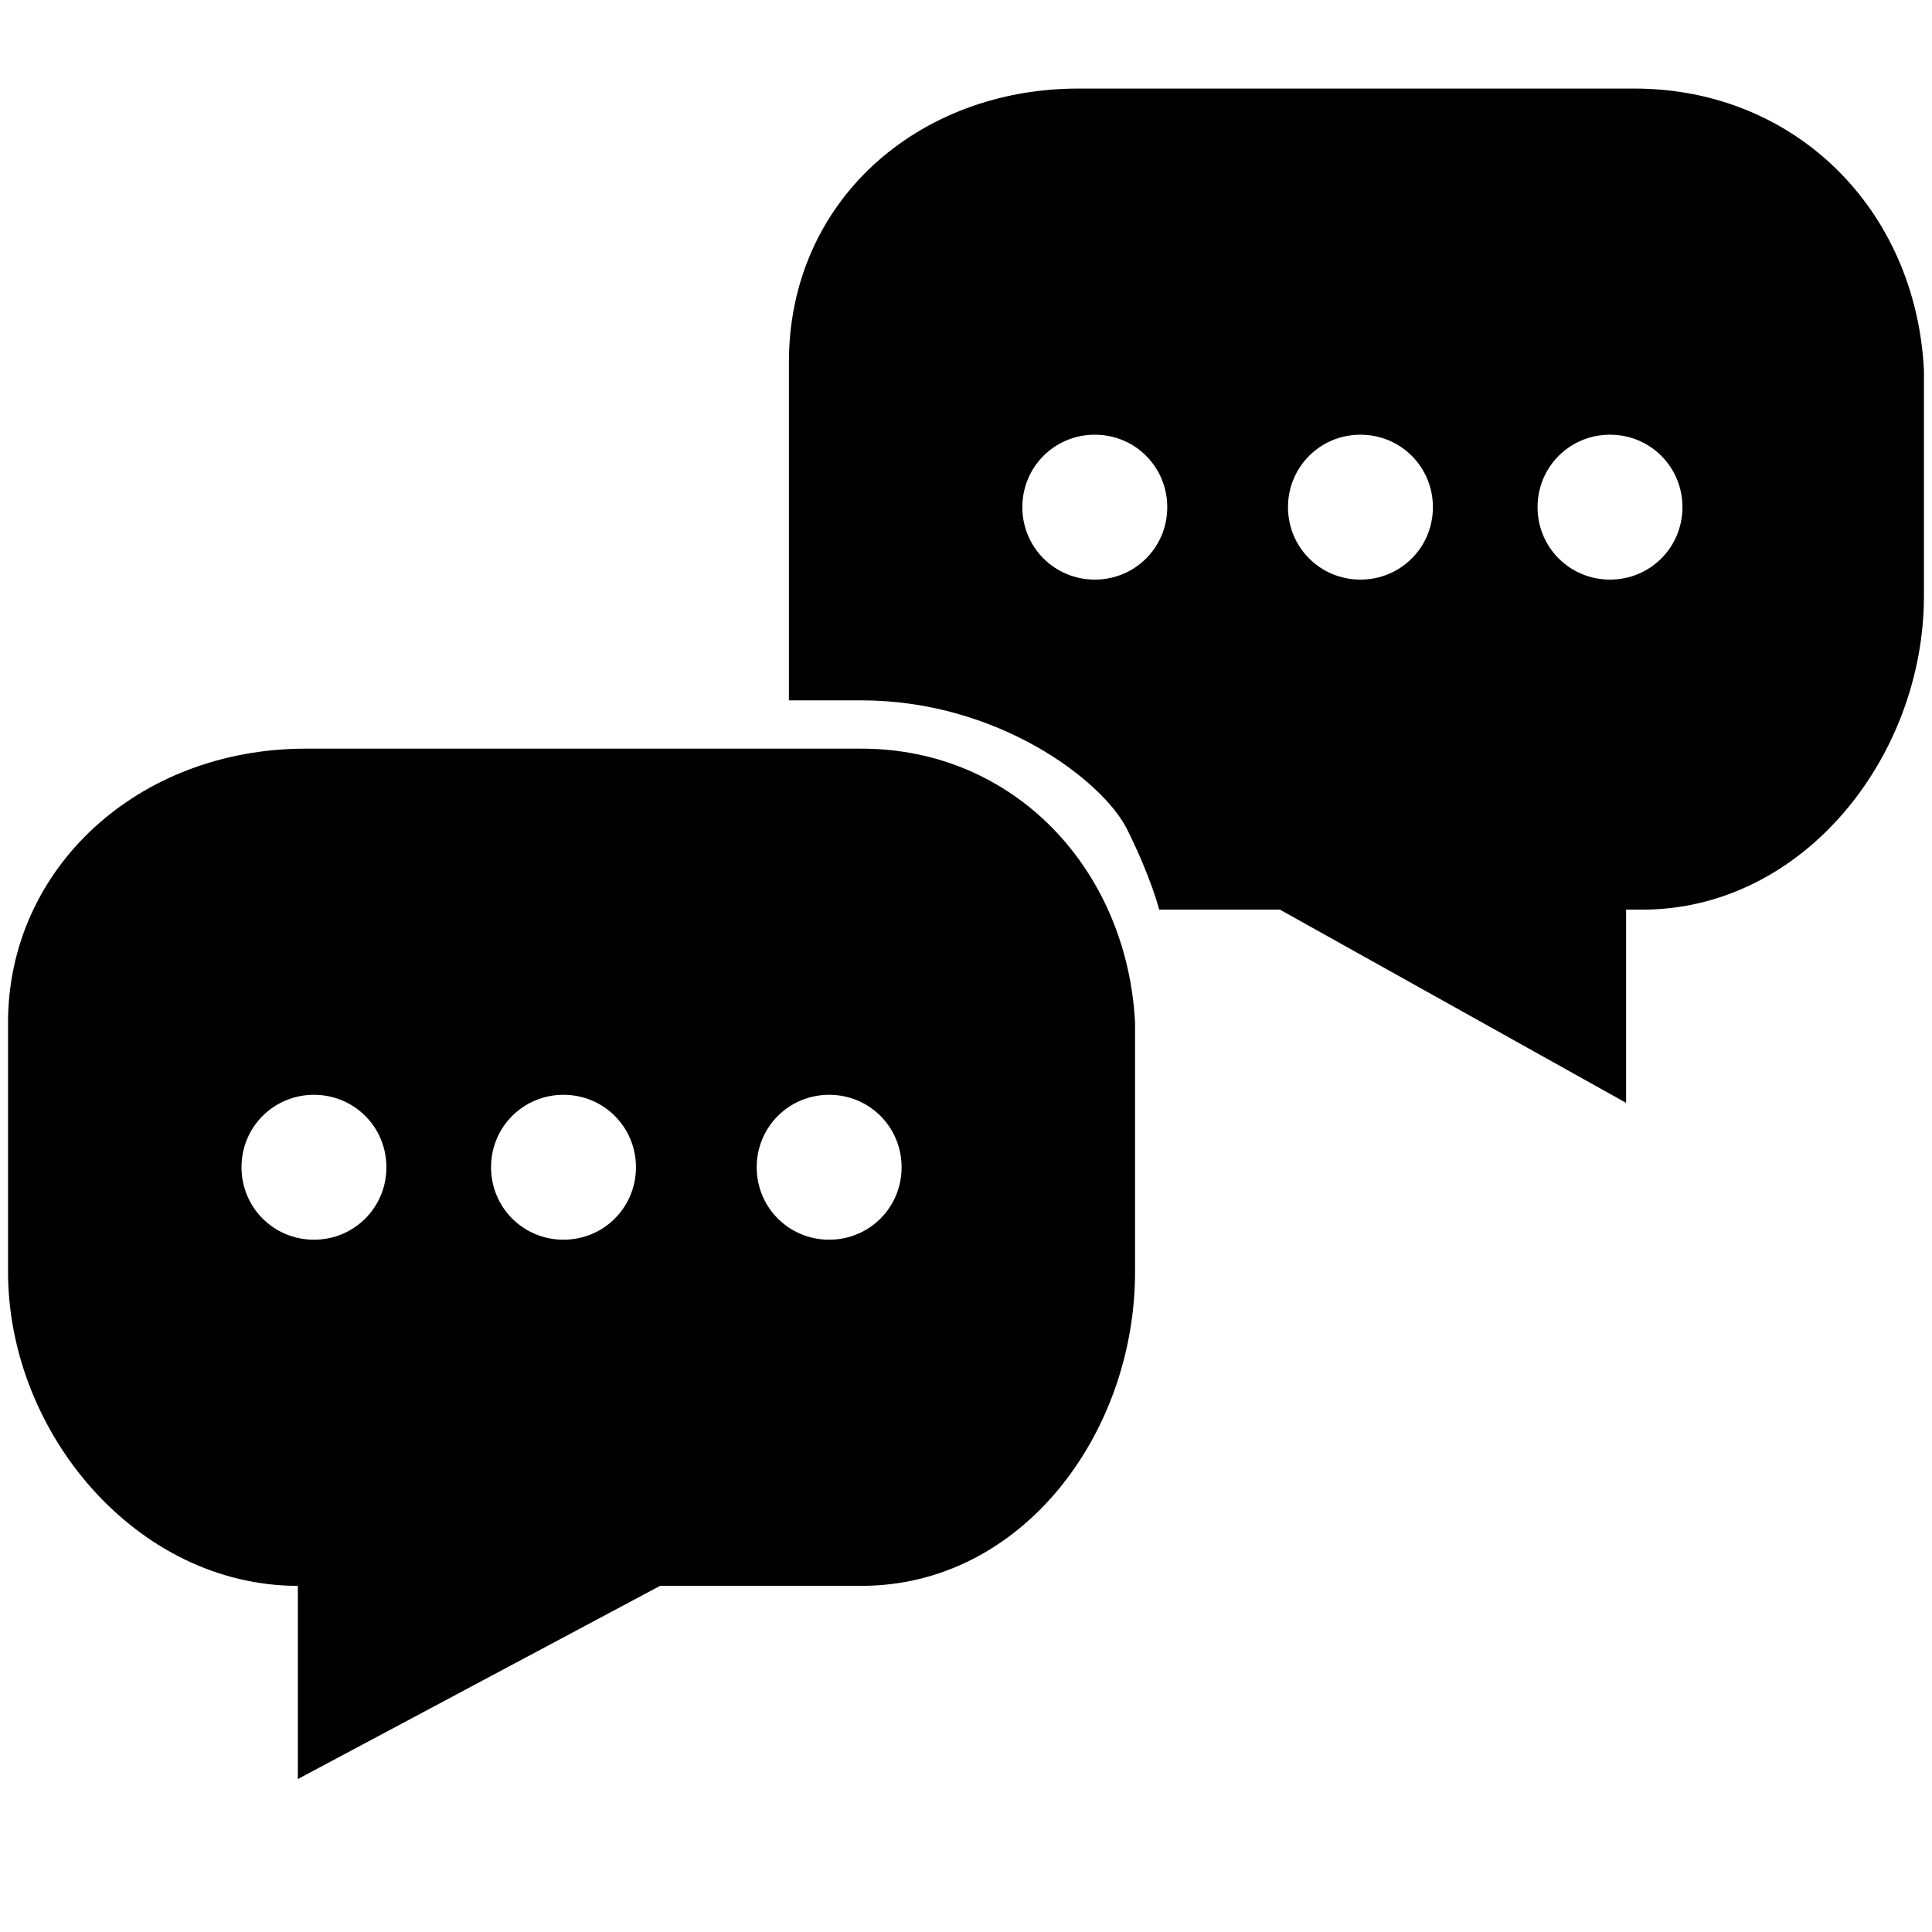 <!-- Generated by IcoMoon.io -->
<svg version="1.1" xmlns="http://www.w3.org/2000/svg" width="24" height="24" viewBox="0 0 24 24">
<title>speech-dialog</title>
<path d="M10.7 9.3h-6.9c-2.1 0-3.7 1.5-3.7 3.4v3.1c0 2 1.6 3.9 3.6 3.9v2.4l4.5-2.4h2.5c2 0 3.4-1.9 3.4-3.9v-3.1c-0.1-1.9-1.5-3.4-3.4-3.4zM3.9 15.4c-0.5 0-0.9-0.4-0.9-0.9s0.4-0.9 0.9-0.9c0.5 0 0.9 0.4 0.9 0.9s-0.4 0.9-0.9 0.9zM7 15.4c-0.5 0-0.9-0.4-0.9-0.9s0.4-0.9 0.9-0.9c0.5 0 0.9 0.4 0.9 0.9s-0.4 0.9-0.9 0.9zM10.3 15.4c-0.5 0-0.9-0.4-0.9-0.9s0.4-0.9 0.9-0.9c0.5 0 0.9 0.4 0.9 0.9s-0.4 0.9-0.9 0.9z"></path>
<path d="M20.3 1.1h-6.9c-2 0-3.6 1.4-3.6 3.4v4.2c0 0 0.8 0 0.9 0 1.7 0 3 1 3.3 1.6s0.4 1 0.4 1h1.5l4.3 2.4v-2.4h0.2c2 0 3.5-1.9 3.5-3.9v-2.8c-0.1-2-1.6-3.5-3.6-3.5zM13.6 7.2c-0.5 0-0.9-0.4-0.9-0.9s0.4-0.9 0.9-0.9 0.9 0.4 0.9 0.9-0.4 0.9-0.9 0.9zM16.9 7.2c-0.5 0-0.9-0.4-0.9-0.9s0.4-0.9 0.9-0.9 0.9 0.4 0.9 0.9-0.4 0.9-0.9 0.9zM20 7.2c-0.5 0-0.9-0.4-0.9-0.9s0.4-0.9 0.9-0.9 0.9 0.4 0.9 0.9-0.4 0.9-0.9 0.9z"></path>
</svg>
